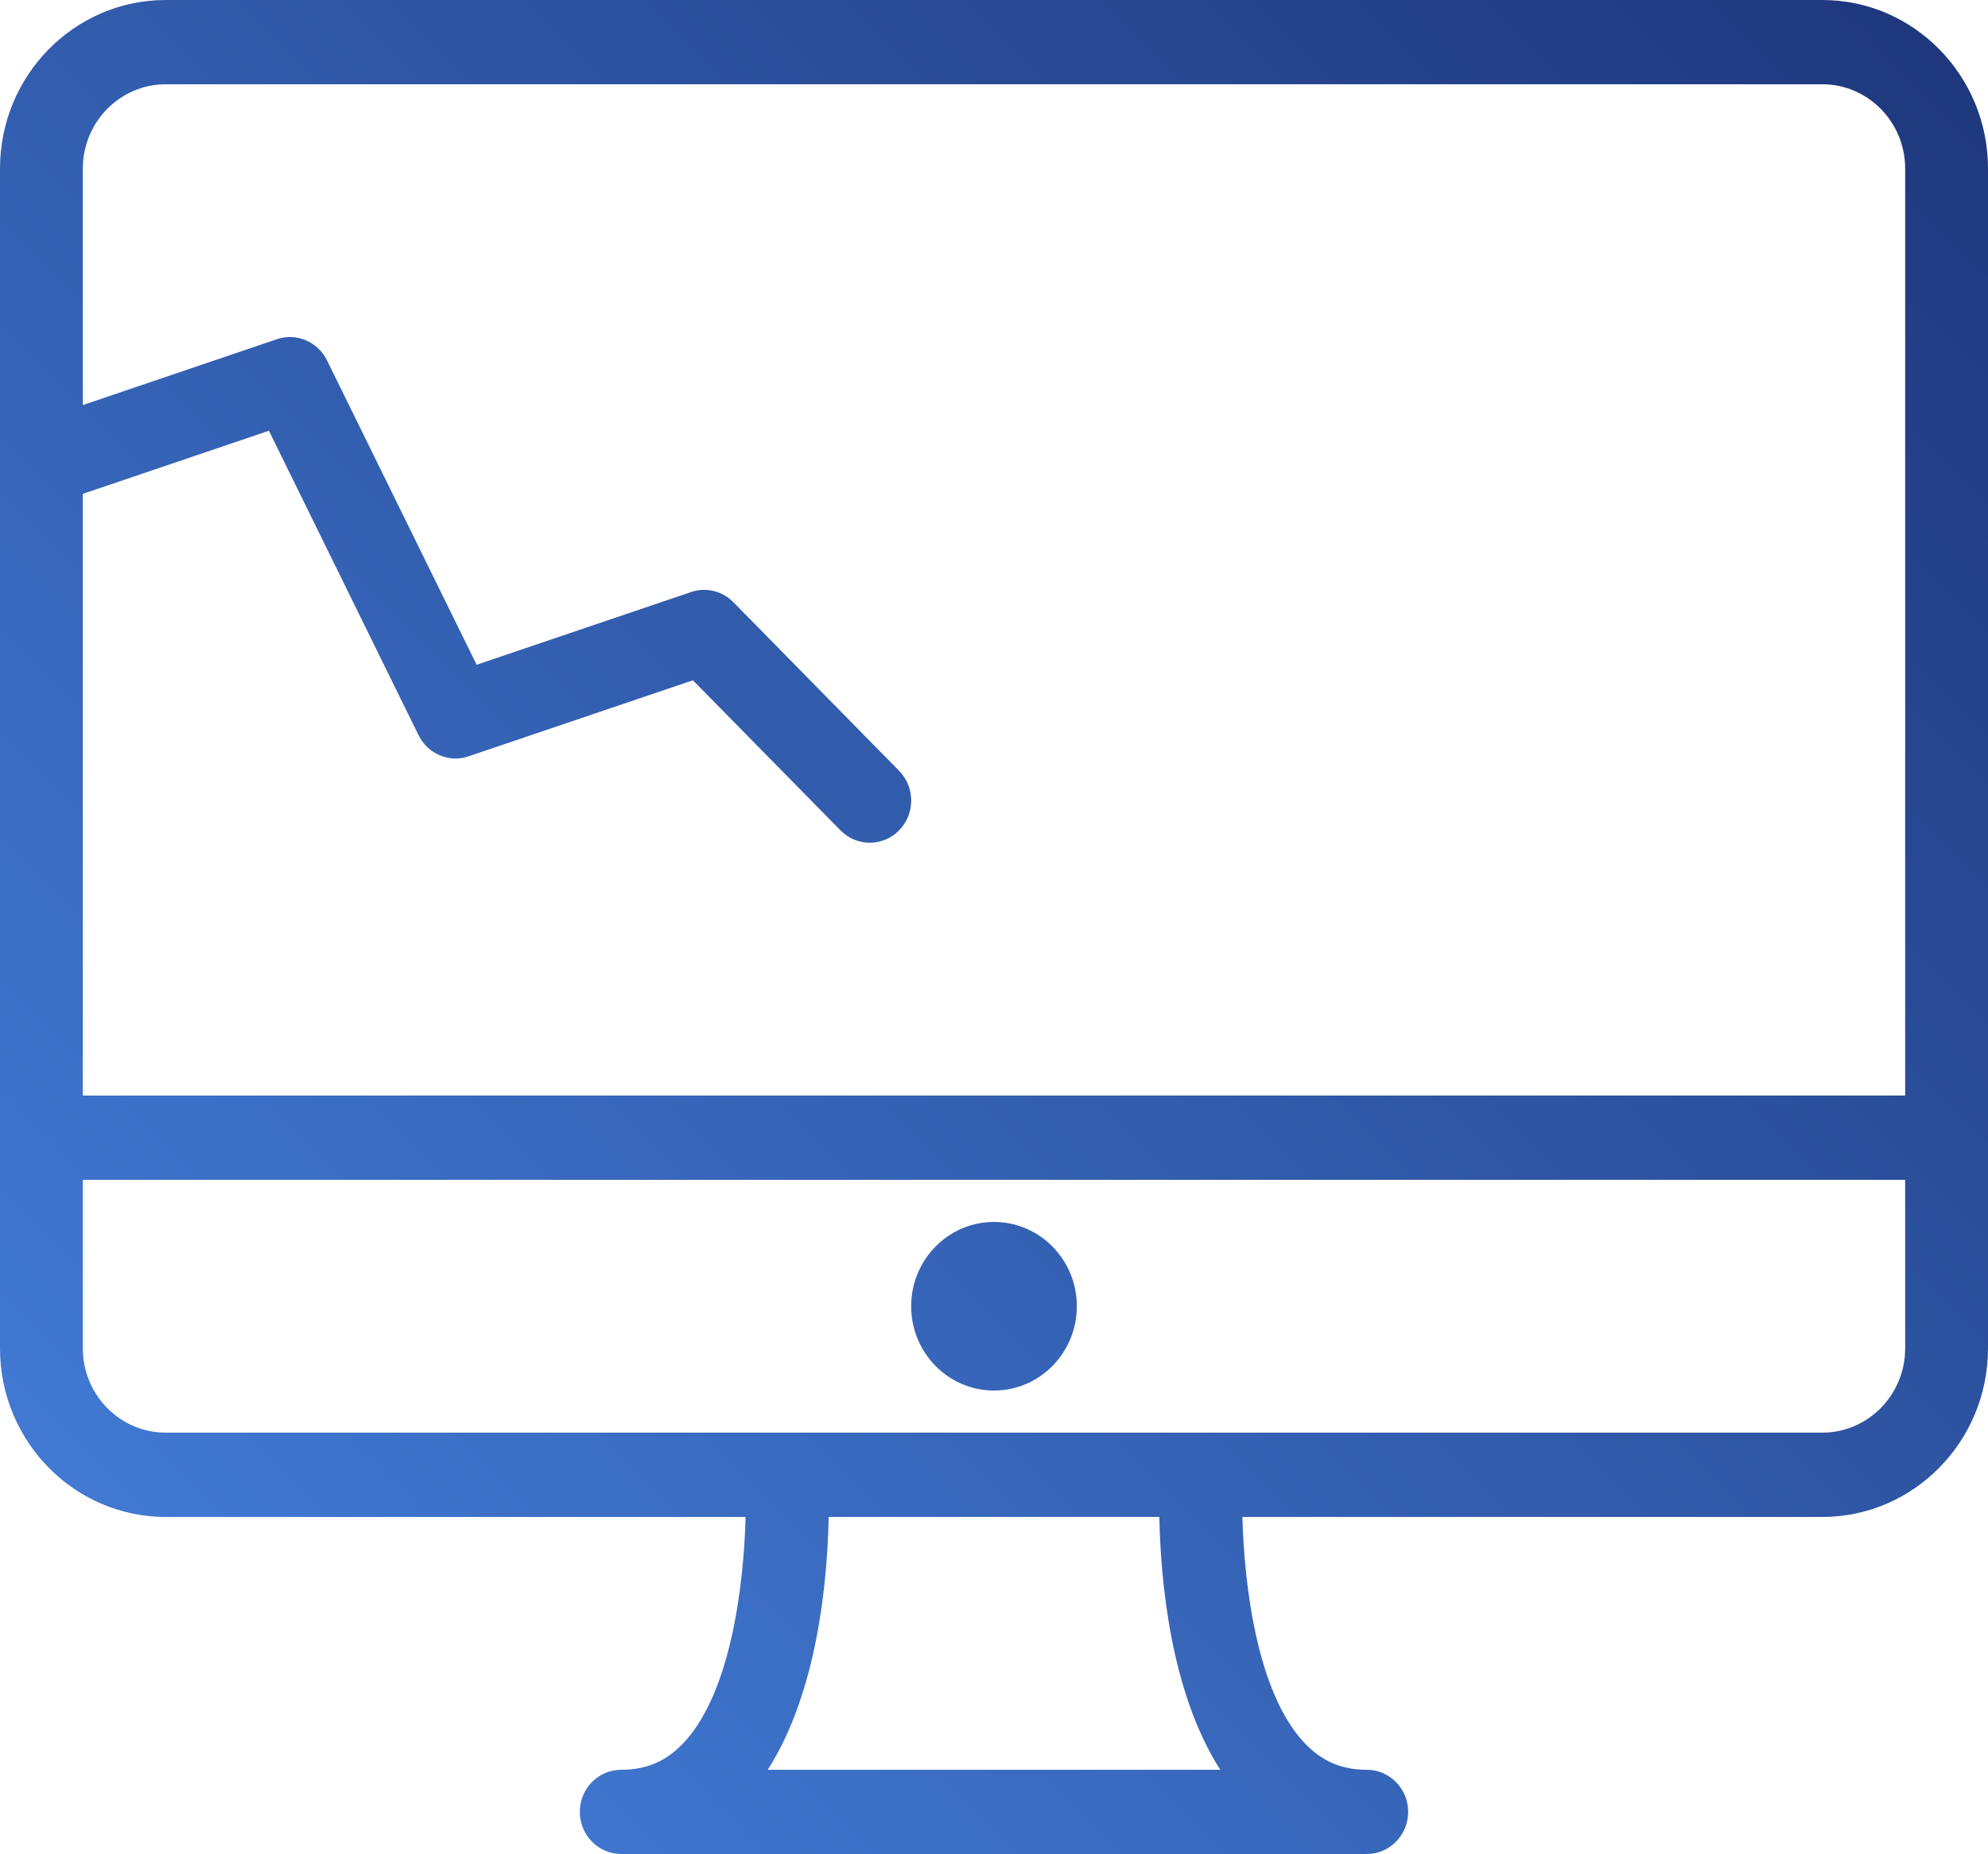 <svg version="1.1" xmlns="http://www.w3.org/2000/svg" xmlns:xlink="http://www.w3.org/1999/xlink" x="0px" y="0px" width="60px"
	 height="55.969px" viewBox="0 0 60 55.969" enable-background="new 0 0 60 55.969" xml:space="preserve">
<g id="Forma_1_1_" enable-background="new    ">
</g>
<g id="_x31_.svg_1_" enable-background="new    ">
</g>
<g id="_x32_.svg_1_" enable-background="new    ">
</g>
<g id="arrow.svg_1_" enable-background="new    ">
</g>
<g id="_x33_.svg_1_" enable-background="new    ">
</g>
<g id="_x34_.svg_1_" enable-background="new    ">
</g>
<g id="_x35_.svg_1_" enable-background="new    ">
</g>
<g id="lcd.svg_1_" enable-background="new    ">
	<g id="lcd.svg">
		<g>
			<linearGradient id="SVGID_1_" gradientUnits="userSpaceOnUse" x1="54.97" y1="-2.073" x2="5.031" y2="47.866">
				<stop  offset="0" style="stop-color:#1F387D"/>
				<stop  offset="1" style="stop-color:#4179D3"/>
			</linearGradient>
			<path fill-rule="evenodd" clip-rule="evenodd" fill="url(#SVGID_1_)" d="M55,0H5C2.242,0,0,2.282,0,5.088v35.616
				c0,2.807,2.242,5.089,5,5.089h17.503c-0.054,2.033-0.437,5.283-1.862,6.81c-0.523,0.562-1.125,0.822-1.891,0.822
				c-0.691,0-1.25,0.568-1.25,1.271s0.559,1.272,1.25,1.272h22.5c0.69,0,1.25-0.569,1.25-1.272s-0.56-1.271-1.25-1.271
				c-0.766,0-1.367-0.261-1.891-0.822c-1.426-1.526-1.809-4.776-1.862-6.81H55c2.758,0,5-2.282,5-5.089V5.088
				C60,2.282,57.758,0,55,0z M23.171,53.425c1.51-2.355,1.802-5.747,1.84-7.633h9.979c0.038,1.886,0.329,5.277,1.839,7.633H23.171z
				 M57.5,40.704c0,1.402-1.122,2.544-2.5,2.544H5c-1.378,0-2.5-1.142-2.5-2.544v-5.088h55V40.704z M57.5,33.072h-55V14.908
				l5.616-1.905l4.516,9.19c0.279,0.566,0.924,0.842,1.514,0.637l6.767-2.294l4.454,4.531c0.244,0.249,0.563,0.372,0.884,0.372
				c0.319,0,0.64-0.123,0.884-0.372c0.488-0.497,0.488-1.302,0-1.799l-5-5.088c-0.336-0.339-0.828-0.463-1.279-0.307l-6.471,2.194
				l-4.516-9.189c-0.278-0.566-0.926-0.839-1.514-0.638L2.5,12.228v-7.14c0-1.402,1.122-2.544,2.5-2.544h50
				c1.378,0,2.5,1.142,2.5,2.544V33.072z M30,41.977c1.381,0,2.5-1.14,2.5-2.544c0-1.405-1.119-2.545-2.5-2.545s-2.5,1.14-2.5,2.545
				C27.5,40.837,28.619,41.977,30,41.977z"/>
		</g>
	</g>
</g>
<g id="clean.svg_1_" enable-background="new    ">
</g>
<g id="hdd.svg_1_" enable-background="new    ">
</g>
<g id="repair.svg_1_" enable-background="new    ">
</g>
</svg>
